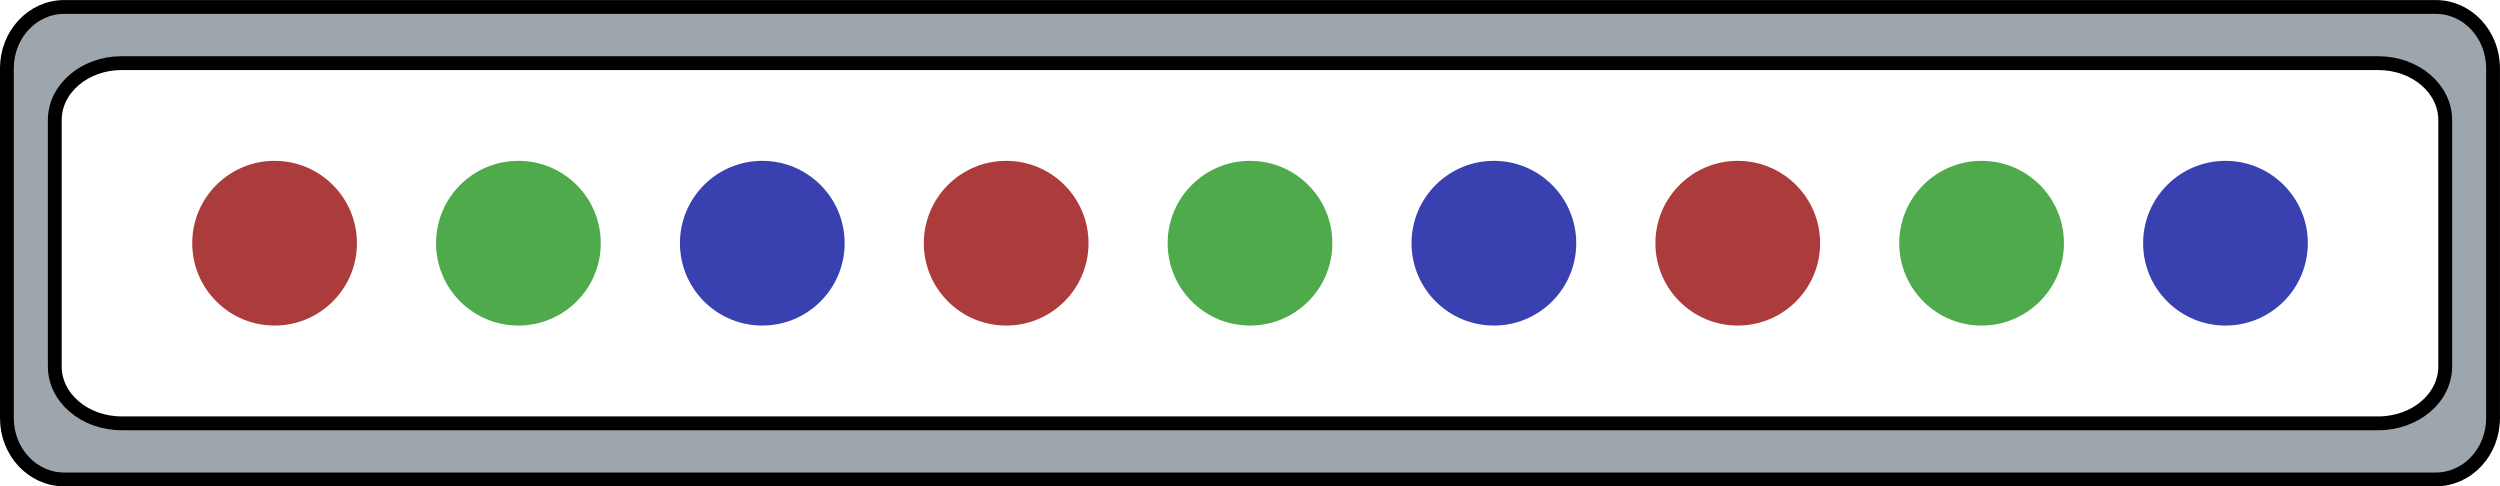<?xml version="1.0" encoding="UTF-8" standalone="no"?>
<!-- Created with Inkscape (http://www.inkscape.org/) -->

<svg
   width="148.346"
   height="28.858"
   viewBox="0 0 39.25 7.635"
   version="1.1"
   id="svg5"
   xml:space="preserve"
   inkscape:version="1.3 (0e150ed6c4, 2023-07-21)"
   sodipodi:docname="05_BarColoredLed.svg"
   xmlns:inkscape="http://www.inkscape.org/namespaces/inkscape"
   xmlns:sodipodi="http://sodipodi.sourceforge.net/DTD/sodipodi-0.dtd"
   xmlns="http://www.w3.org/2000/svg"
   xmlns:svg="http://www.w3.org/2000/svg"><sodipodi:namedview
     id="namedview7"
     pagecolor="#505050"
     bordercolor="#eeeeee"
     borderopacity="1"
     inkscape:showpageshadow="0"
     inkscape:pageopacity="0"
     inkscape:pagecheckerboard="0"
     inkscape:deskcolor="#505050"
     inkscape:document-units="px"
     showgrid="false"
     inkscape:zoom="1.5100404"
     inkscape:cx="56.289885"
     inkscape:cy="109.2686"
     inkscape:window-width="1280"
     inkscape:window-height="961"
     inkscape:window-x="-8"
     inkscape:window-y="-8"
     inkscape:window-maximized="1"
     inkscape:current-layer="layer5" /><defs
     id="defs2" /><g
     inkscape:groupmode="layer"
     id="layer5"
     inkscape:label="Projector"
     transform="translate(-44.114,-148.431)"><g
       id="g35"
       transform="translate(25.088,-22.512)" /><g
       id="g36"
       transform="translate(21.259,-22.512)" /><g
       id="g38"
       transform="translate(17.431,-22.512)" /><g
       id="g35-2"
       transform="translate(10.653,-5.141)" /><g
       id="g36-0"
       transform="translate(6.825,-5.141)" /><g
       id="g38-7"
       transform="translate(2.996,-5.141)" /><path
       id="rect1"
       style="fill:#9da6ac;fill-rule:evenodd;stroke:#000000;stroke-width:0.217;stroke-linecap:round;stroke-linejoin:round"
       d="m 45.123,148.54 c -0.499,0 -0.901,0.431 -0.901,0.965 v 5.488 c 0,0.535 0.402,0.965 0.901,0.965 h 37.231 c 0.499,0 0.901,-0.43 0.901,-0.965 v -5.488 c 0,-0.535 -0.402,-0.965 -0.901,-0.965 z m 0.902,0.882 h 35.427 c 0.582,0 1.052,0.399 1.052,0.895 v 3.866 c 0,0.495 -0.469,0.894 -1.052,0.894 H 46.025 c -0.582,0 -1.051,-0.399 -1.051,-0.894 v -3.866 c 0,-0.495 0.469,-0.895 1.051,-0.895 z" /><g
       id="g1"
       transform="translate(0.934,1.606)"><circle
         style="fill:#3941b0;fill-opacity:1;fill-rule:evenodd;stroke-width:0.357;stroke-linecap:round;stroke-linejoin:round"
         id="circle33"
         cx="78.12"
         cy="150.643"
         r="1.293" /><circle
         style="fill:#4eaa4a;fill-opacity:1;fill-rule:evenodd;stroke-width:0.357;stroke-linecap:round;stroke-linejoin:round"
         id="circle35"
         cx="74.291"
         cy="150.643"
         r="1.293" /><circle
         style="fill:#ac3b3c;fill-opacity:1;fill-rule:evenodd;stroke-width:0.357;stroke-linecap:round;stroke-linejoin:round"
         id="circle37"
         cx="70.463"
         cy="150.643"
         r="1.293" /><circle
         style="fill:#3941b0;fill-opacity:1;fill-rule:evenodd;stroke-width:0.357;stroke-linecap:round;stroke-linejoin:round"
         id="circle39"
         cx="66.634"
         cy="150.643"
         r="1.293" /><circle
         style="fill:#4eaa4a;fill-opacity:1;fill-rule:evenodd;stroke-width:0.357;stroke-linecap:round;stroke-linejoin:round"
         id="circle41"
         cx="62.805"
         cy="150.643"
         r="1.293" /><circle
         style="fill:#ac3b3c;fill-opacity:1;fill-rule:evenodd;stroke-width:0.357;stroke-linecap:round;stroke-linejoin:round"
         id="circle43"
         cx="58.977"
         cy="150.643"
         r="1.293" /><circle
         style="fill:#3941b0;fill-opacity:1;fill-rule:evenodd;stroke-width:0.357;stroke-linecap:round;stroke-linejoin:round"
         id="circle46-9"
         cx="55.148"
         cy="150.643"
         r="1.293" /><circle
         style="fill:#4eaa4a;fill-opacity:1;fill-rule:evenodd;stroke-width:0.357;stroke-linecap:round;stroke-linejoin:round"
         id="circle48-8"
         cx="51.319"
         cy="150.643"
         r="1.293" /><circle
         style="fill:#ac3b3c;fill-opacity:1;fill-rule:evenodd;stroke-width:0.357;stroke-linecap:round;stroke-linejoin:round"
         id="circle50-8"
         cx="47.491"
         cy="150.643"
         r="1.293" /></g></g></svg>
